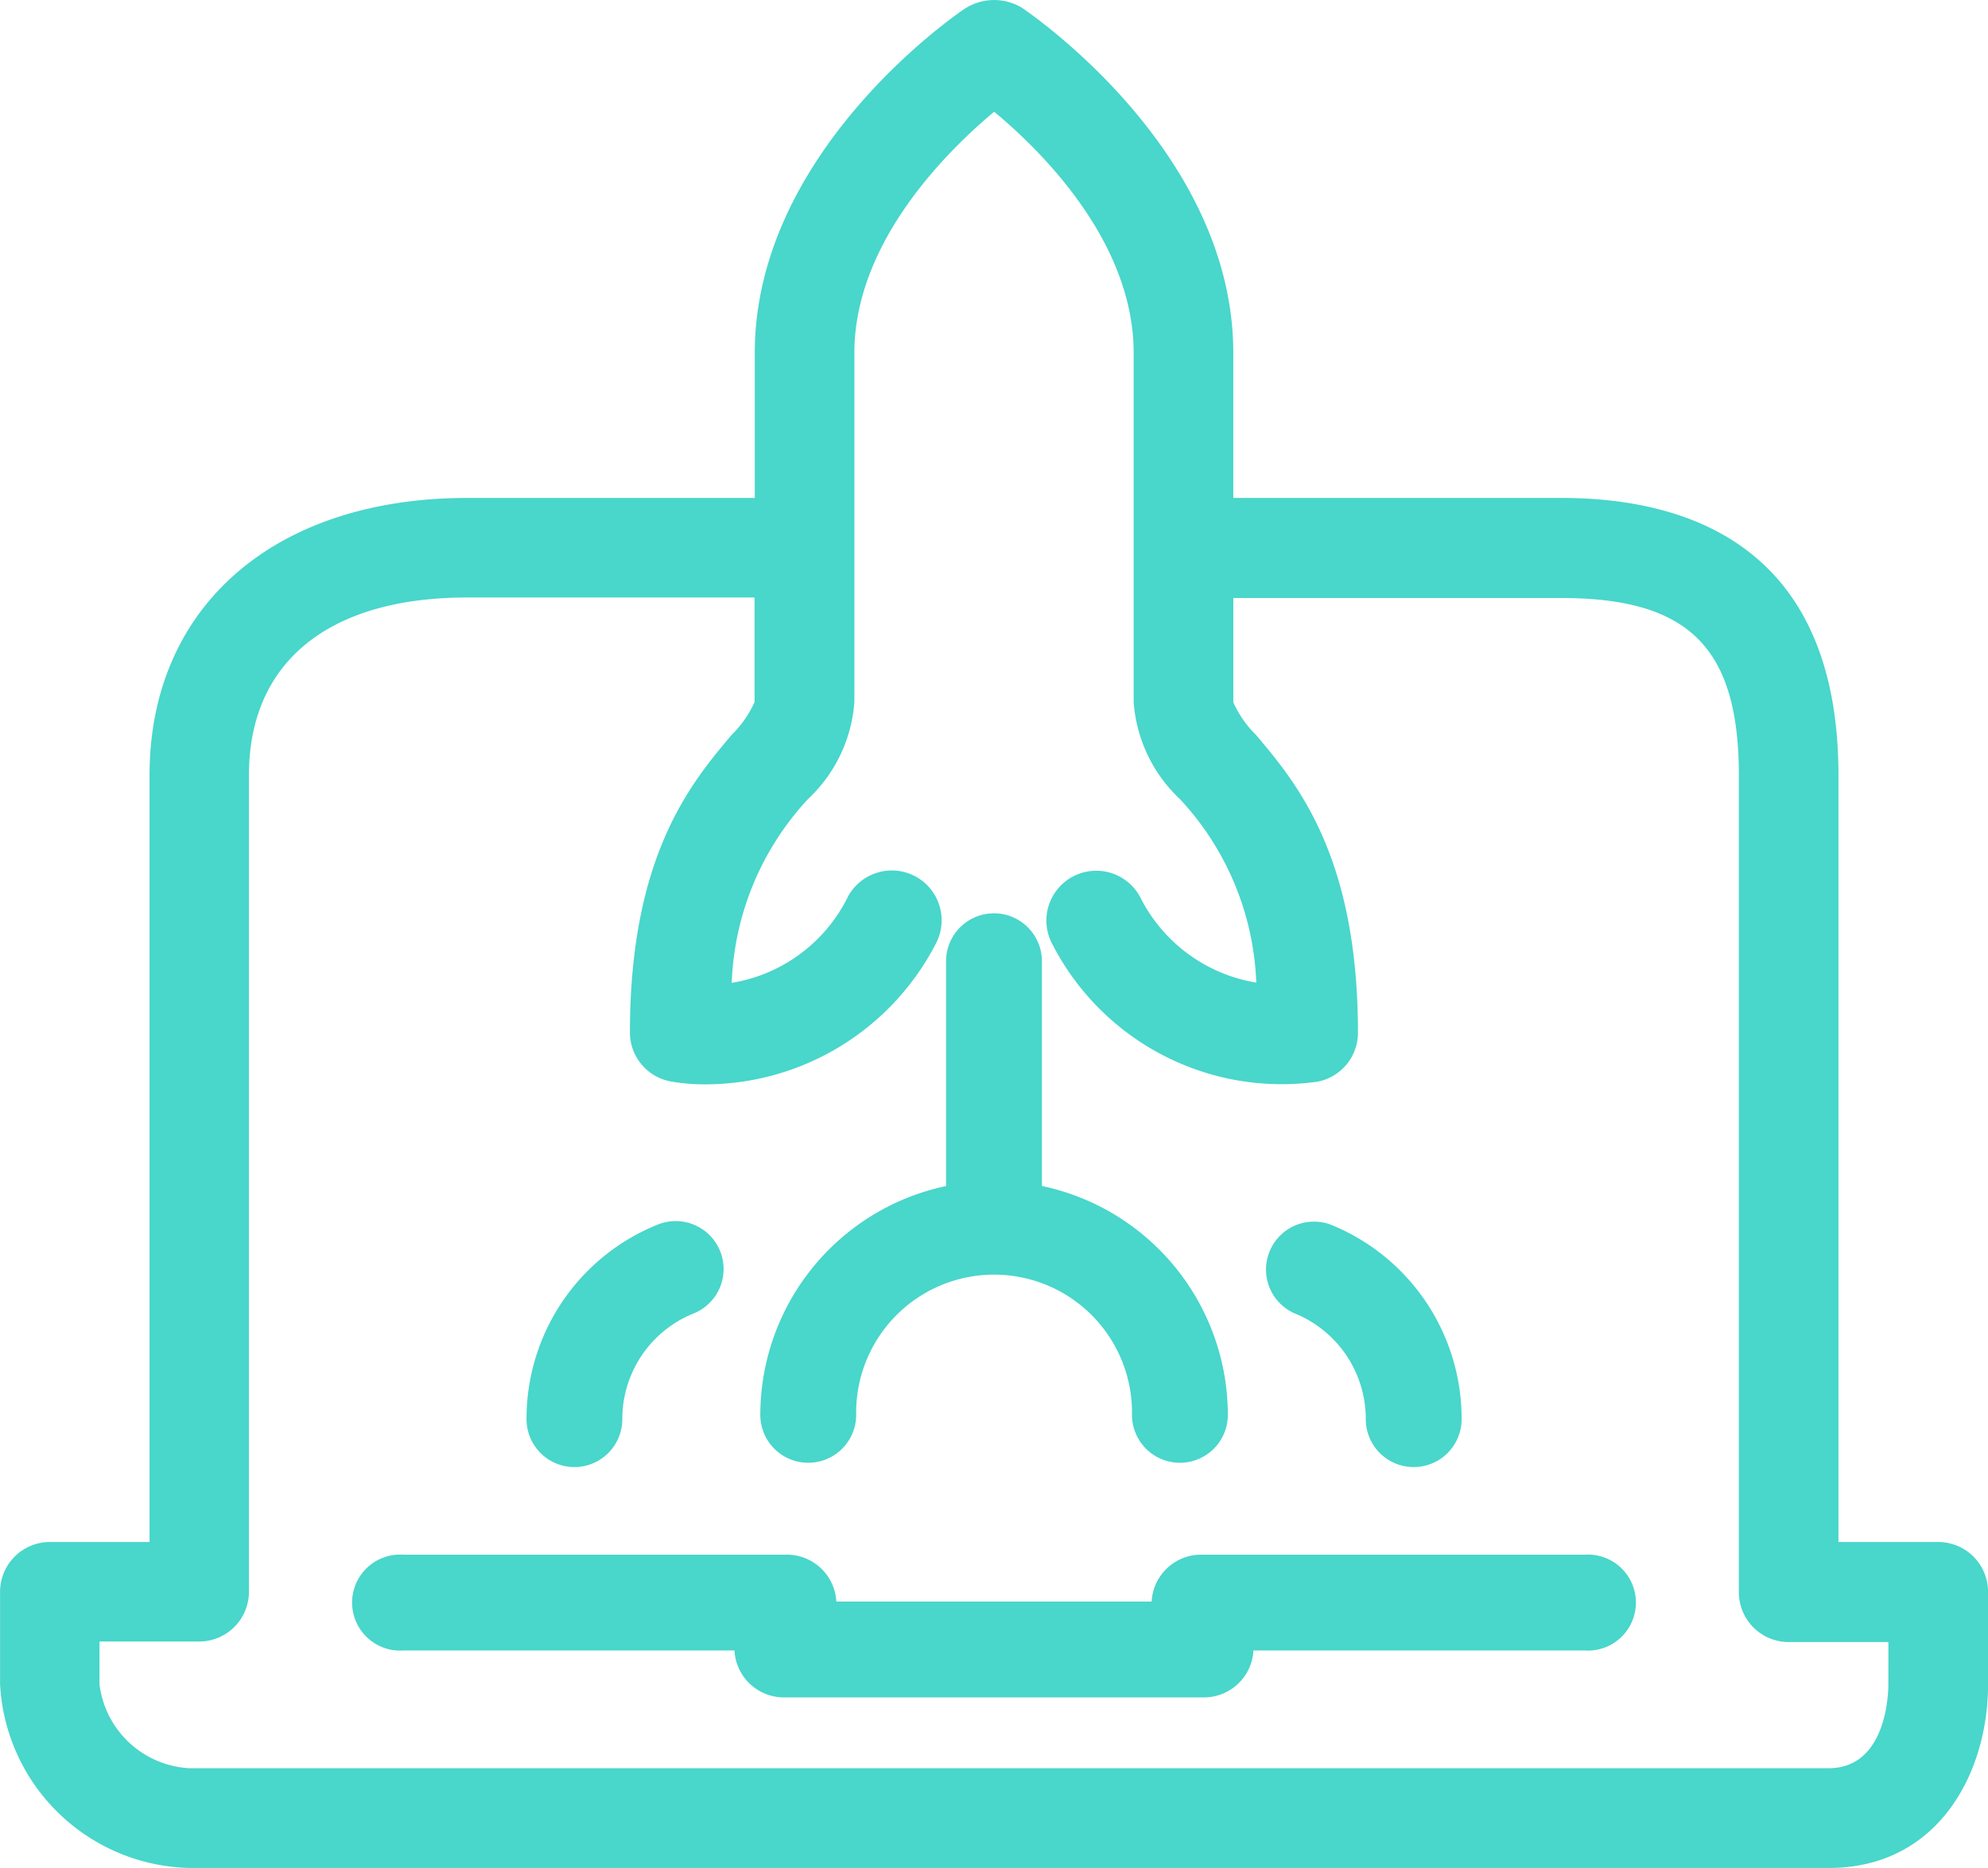 <svg xmlns="http://www.w3.org/2000/svg" width="53.215" height="50" viewBox="0 0 53.215 50">
  <g id="Group_1020" data-name="Group 1020" transform="translate(-1313.343 -3003.112)">
    <path id="Path_3197" data-name="Path 3197" d="M1517.848,3260.876a1.283,1.283,0,0,0,1.283-1.283,3.692,3.692,0,1,1,7.383,0,1.283,1.283,0,0,0,2.566,0,6.269,6.269,0,0,0-4.977-6.126v-6.015a1.283,1.283,0,0,0-2.566,0v6.017a6.268,6.268,0,0,0-4.972,6.124A1.283,1.283,0,0,0,1517.848,3260.876Z" transform="translate(-182.87 -218.61)" fill="#49d6cb"/>
    <path id="Path_3198" data-name="Path 3198" d="M1365.224,3044.387h-2.669v-20.526c0-6.133-4.036-7.421-7.423-7.421h-8.776v-3.881c0-5.36-5.365-9.04-5.667-9.245a1.445,1.445,0,0,0-1.551.051c-.227.155-5.591,3.834-5.591,9.194v3.881h-7.692c-5.169,0-8.509,2.913-8.509,7.421v20.526h-2.668a1.333,1.333,0,0,0-1.333,1.333v2.481a5.194,5.194,0,0,0,5.074,4.911l43.878,0c2.929,0,4.262-2.545,4.262-4.908v-2.481A1.333,1.333,0,0,0,1365.224,3044.387Zm-1.333,3.814c0,.229-.045,2.241-1.6,2.241l-43.878,0a2.564,2.564,0,0,1-2.407-2.244v-1.147h2.668a1.333,1.333,0,0,0,1.333-1.334v-21.859c0-3.021,2.129-4.753,5.842-4.753h7.692v2.8a2.9,2.9,0,0,1-.611.875c-1.086,1.287-2.725,3.232-2.725,7.968a1.332,1.332,0,0,0,1.1,1.312,5.125,5.125,0,0,0,.922.077,6.953,6.953,0,0,0,6.159-3.752,1.334,1.334,0,1,0-2.342-1.278,4.226,4.226,0,0,1-3.114,2.313,7.635,7.635,0,0,1,2.043-4.921,3.945,3.945,0,0,0,1.24-2.594v-9.344c0-2.95,2.462-5.389,3.742-6.458,1.241,1.029,3.734,3.469,3.734,6.458v9.342a3.948,3.948,0,0,0,1.24,2.6,7.615,7.615,0,0,1,2.042,4.911,4.25,4.25,0,0,1-3.113-2.3,1.334,1.334,0,1,0-2.342,1.278,6.9,6.9,0,0,0,7.083,3.675,1.333,1.333,0,0,0,1.094-1.312c0-4.736-1.64-6.679-2.724-7.966a2.894,2.894,0,0,1-.612-.876v-2.794h8.776c3.423,0,4.756,1.332,4.756,4.753v21.859a1.334,1.334,0,0,0,1.334,1.334h2.669Z" transform="translate(0)" fill="#49d6cb"/>
    <path id="Path_3199" data-name="Path 3199" d="M1445.414,3420.414h-10.236a1.327,1.327,0,0,0-1.364,1.255h-8.44a1.327,1.327,0,0,0-1.363-1.255h-10.234a1.285,1.285,0,1,0,0,2.565h8.87a1.327,1.327,0,0,0,1.363,1.255h11.166a1.327,1.327,0,0,0,1.363-1.255h8.873a1.285,1.285,0,1,0,0-2.565Z" transform="translate(-89.644 -375.688)" fill="#49d6cb"/>
    <path id="Path_3200" data-name="Path 3200" d="M1456.458,3338.171a1.282,1.282,0,0,0,1.283-1.283,3.044,3.044,0,0,1,1.9-2.825,1.283,1.283,0,1,0-.971-2.375,5.6,5.6,0,0,0-3.493,5.2A1.282,1.282,0,0,0,1456.458,3338.171Z" transform="translate(-127.74 -295.79)" fill="#49d6cb"/>
    <path id="Path_3201" data-name="Path 3201" d="M1654.973,3334.024a3.049,3.049,0,0,1,1.9,2.829,1.283,1.283,0,0,0,2.566,0,5.606,5.606,0,0,0-3.489-5.2,1.283,1.283,0,0,0-.975,2.373Z" transform="translate(-306.971 -295.755)" fill="#49d6cb"/>
  </g>
</svg>
